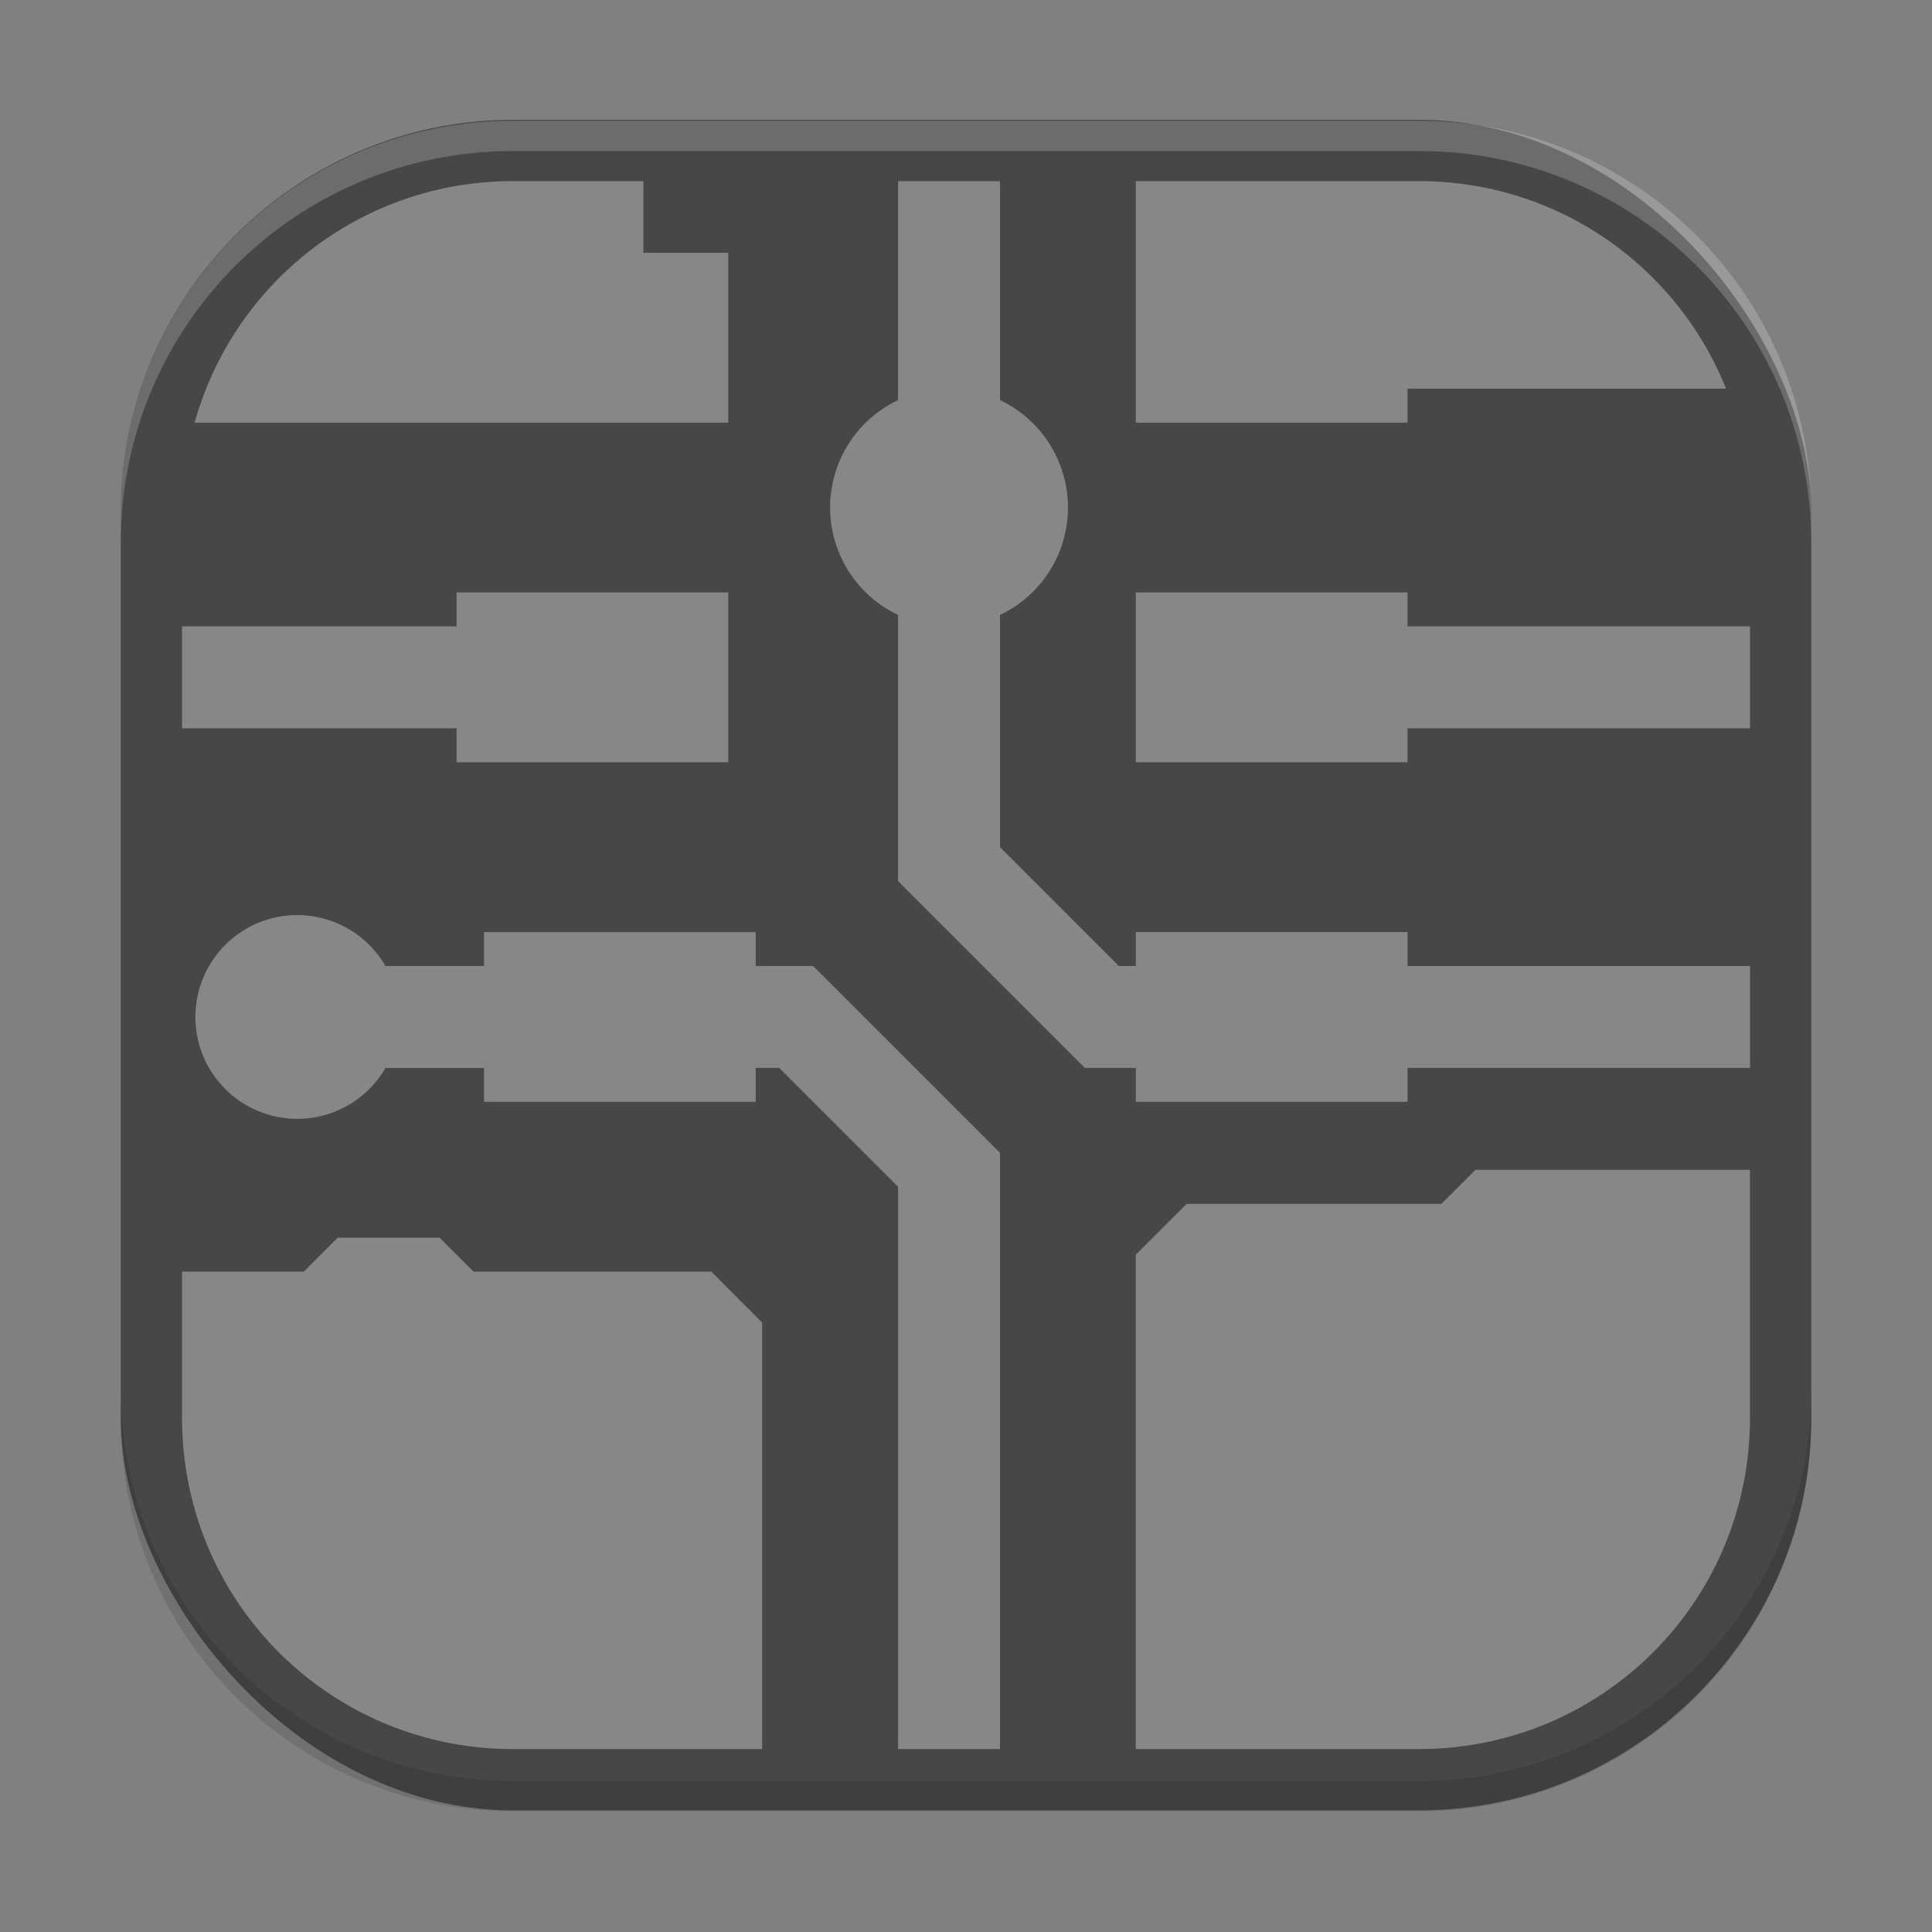 <svg width="64" height="64" version="1.1" xmlns="http://www.w3.org/2000/svg">
 <rect width="100%" height="100%" fill="#808080" stroke="none"/>
 <rect x="4" y="3.969" width="56.002" height="56.002" rx="13.002" ry="13.002" fill="#474747"/>
 <path d="m17.002 6c-5.046 0-9.264 3.377-10.555 8h17.678v-5.625h-2.812v-2.375h-4.311zm12.748 0v7.254a3.938 3.938 0 0 0 0 7.117v8.816l6.188 6.188h1.688v1.125h9v-1.125h11.346v-3.375h-11.346v-1.125h-9v1.125h-0.562l-3.938-3.938v-7.691a3.938 3.938 0 0 0 0-7.117v-7.254h-3.375zm7.875 0v8h9v-1.125h10.553c-1.618-4.035-5.551-6.875-10.178-6.875h-9.375zm-22.5 13.625v1.125h-9.094v3.375h9.094v1.125h9v-5.625h-9zm22.5 0v5.625h9v-1.125h11.346v-3.375h-11.346v-1.125h-9zm-27.779 10.688a3.375 3.375 0 1 0 2.924 5.064h3.264v1.123h9v-1.125h0.779l3.938 3.938v18.627h3.375v-19.75l-6.188-6.188h-1.904v-1.125h-9v1.125h-3.264a3.374 3.374 0 0 0-2.924-1.688v-0.002zm39.029 8.44-1.125 1.125h-8.438l-1.688 1.685v16.377h9.375c6.078 0 10.971-4.893 10.971-10.971v-8.217h-9.096zm-37.688 2.248-1.125 1.125h-4.031v4.844c0 6.078 4.893 10.971 10.971 10.971h8.246v-14.127l-1.685-1.688h-7.875l-1.125-1.125h-3.375z" fill="#ffffff" opacity=".35" stroke-width=".927"/>
 <path d="m3.998 45.998v1c0 7.203 5.801 13.004 13.004 13.004h29.996c7.203 0 13.004-5.801 13.004-13.004v-1c0 7.203-5.801 13.002-13.004 13.002h-29.996c-7.203 0-13.004-5.799-13.004-13.002z" fill="#000000" opacity=".12"/>
 <path d="m3.998 18.004v-1c0-7.203 5.801-13.004 13.004-13.004h29.996c7.203 0 13.004 5.801 13.004 13.004v1c0-7.203-5.801-13.002-13.004-13.002h-29.996c-7.203 0-13.004 5.799-13.004 13.002z" fill="#ffffff" opacity=".2"/>
</svg>
